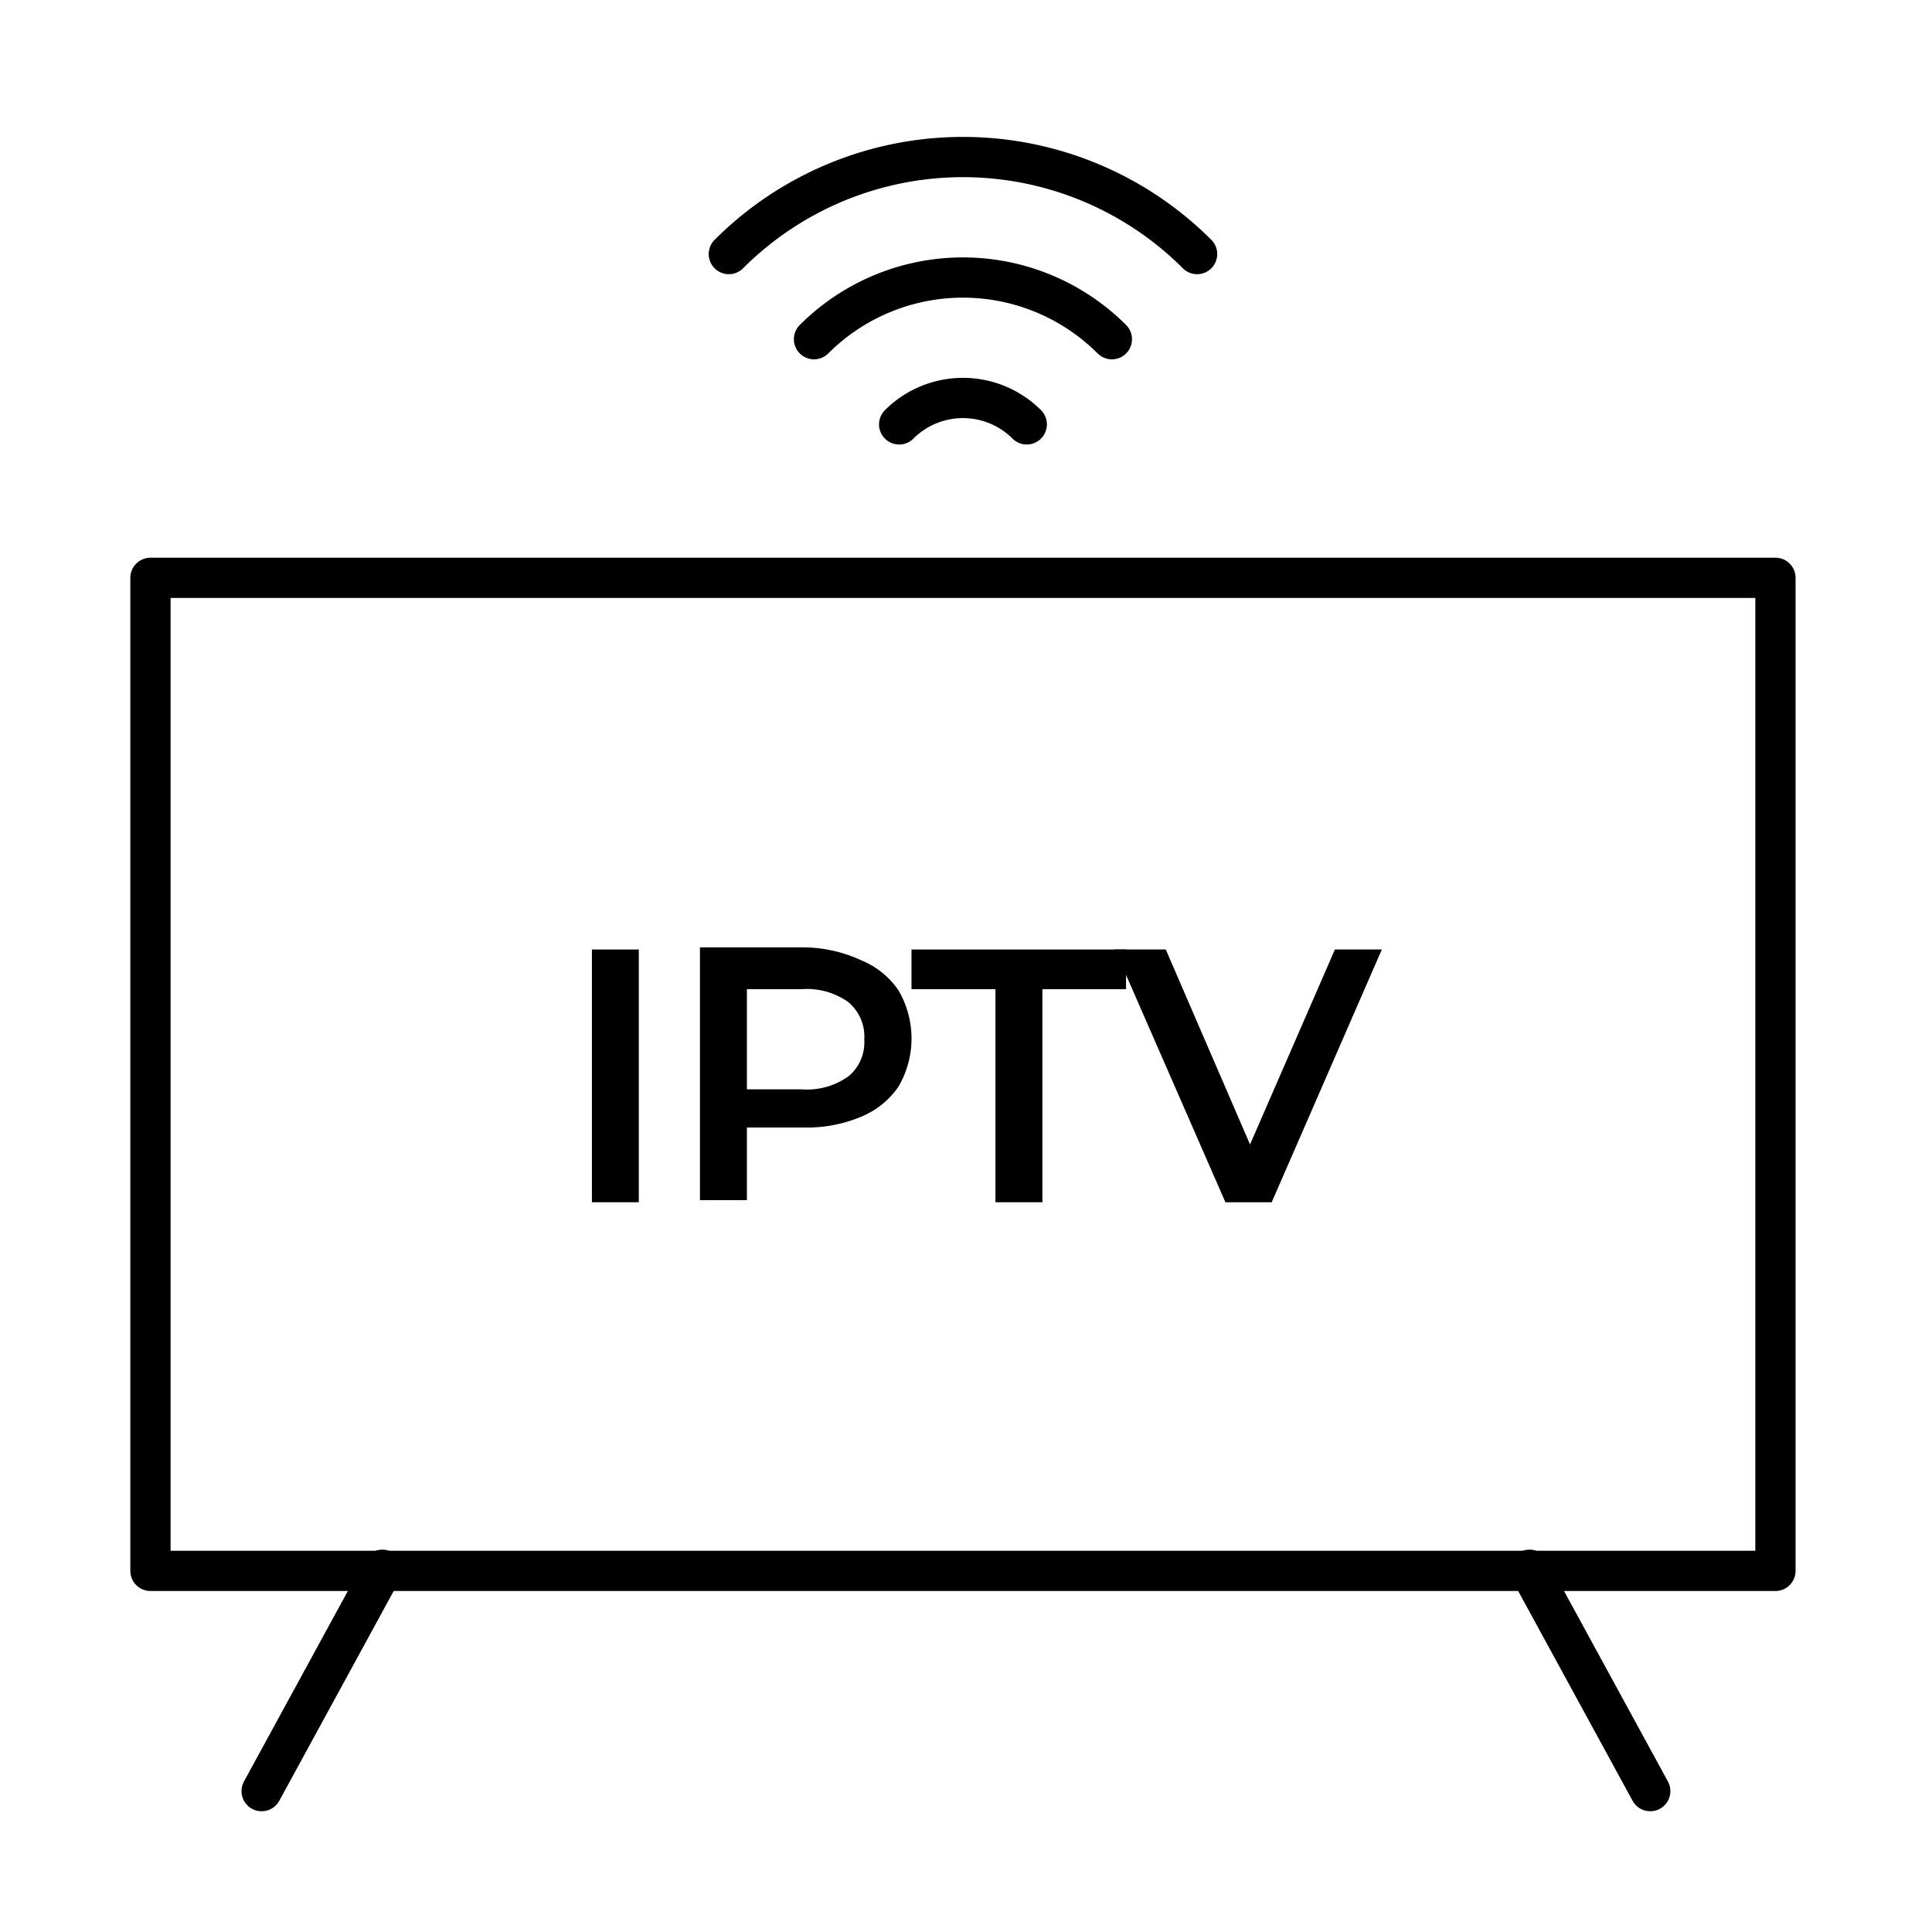 <svg xmlns="http://www.w3.org/2000/svg" width="96" height="96" viewBox="0 0 96 96"><defs><style>.a,.b,.c{fill:none;}.b,.c{stroke:#000;stroke-linecap:round;stroke-width:2px;}.b{stroke-linejoin:round;}</style></defs><g transform="translate(0 0.302)"><rect class="a" width="96" height="96" transform="translate(0 -0.302)"/><path class="b" d="M85.745,68.344V19H5V68.344Z" transform="translate(2.476 9.41)"/><line class="b" y1="11" x2="6" transform="translate(13 77.698)"/><line class="b" x1="6" y1="11" transform="translate(76 77.698)"/><g transform="translate(29.412 46.772)"><path d="M19.67,31.35H22V43.91H19.67Z" transform="translate(-19.67 -31.245)"/><path d="M31.275,31.923a4.112,4.112,0,0,1,1.854,1.5,4.74,4.74,0,0,1,0,4.77,4.142,4.142,0,0,1-1.854,1.5,6.923,6.923,0,0,1-2.841.538H25.593V43.84H23.26V31.28h5.174A6.923,6.923,0,0,1,31.275,31.923Zm-.643,5.772a2.2,2.2,0,0,0,.793-1.839A2.228,2.228,0,0,0,30.632,34a3.529,3.529,0,0,0-2.3-.643H25.593v4.979h2.736a3.529,3.529,0,0,0,2.3-.643Z" transform="translate(-17.892 -31.28)"/><path d="M34.462,33.324H30.29V31.35H40.951v1.974H36.794V43.91H34.462Z" transform="translate(-14.41 -31.245)"/><path d="M50.313,31.35,44.84,43.91h-2.3L37.05,31.35h2.527l4.187,9.689,4.217-9.689Z" transform="translate(-11.062 -31.245)"/></g><g transform="translate(36.216 7.501)"><path class="c" d="M27.05,12.086a10.467,10.467,0,0,1,14.8,0h0" transform="translate(-22.818 -3.034)"/><path class="c" d="M24.22,9.837a16.448,16.448,0,0,1,23.267,0" transform="translate(-24.22 -5.016)"/><path class="c" d="M29.88,14.335a4.486,4.486,0,0,1,6.34,0" transform="translate(-21.417 -1.051)"/></g></g></svg>